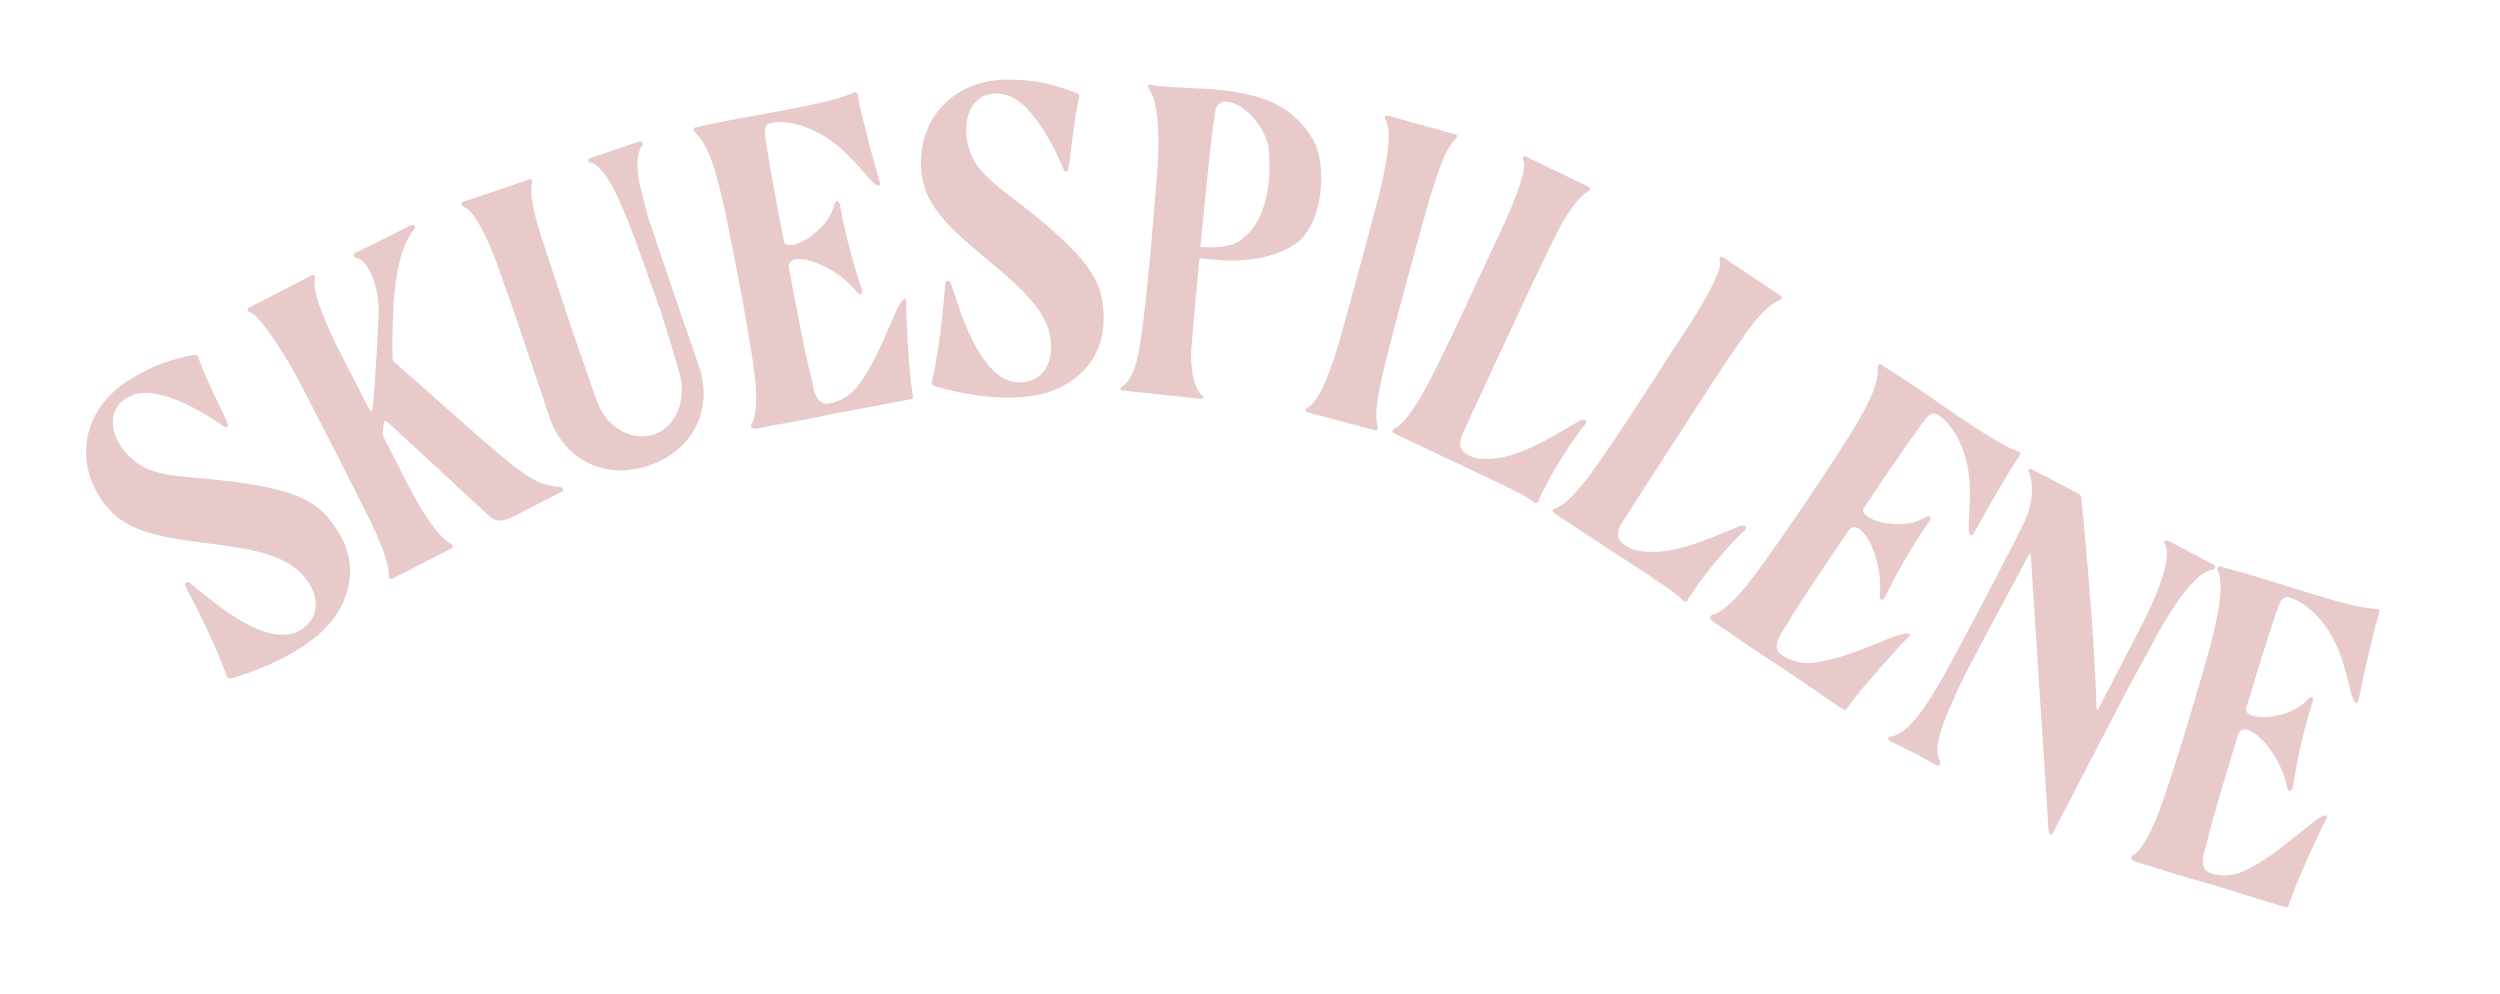 <?xml version="1.0" encoding="utf-8"?>
<!-- Generator: Adobe Illustrator 23.0.1, SVG Export Plug-In . SVG Version: 6.00 Build 0)  -->
<svg version="1.1" id="Layer_1" xmlns="http://www.w3.org/2000/svg" xmlns:xlink="http://www.w3.org/1999/xlink" x="0px" y="0px"
	 viewBox="0 0 272.63 108.42" style="enable-background:new 0 0 272.63 108.42;" xml:space="preserve">
<style type="text/css">
	.st0{fill:#E9CACB;}
</style>
<g>
	<path class="st0" d="M36.8,57.84c2.44,3.77,1.46,7.96-1.58,10.93c-3.55,3.35-9.03,4.91-9.95,5.2c-0.41,0.13-0.51-0.1-0.63-0.46
		c-1.25-3.67-4.43-9.59-4.43-9.59c-0.14-0.26,0.1-0.64,0.5-0.34c1.79,1.37,8.49,7.62,12.22,5.02c2.65-1.84,1.36-4.91-0.54-6.49
		c-3.21-2.68-9.2-2.5-14.41-3.58c-3.47-0.72-5.77-1.89-7.41-4.83c-2.44-4.37-1.09-9.53,3.75-12.41c2.48-1.48,4.08-2.04,7-2.63
		c0.07-0.01,0.21,0.09,0.3,0.33c1.16,3.13,3.04,6.58,3.23,7.28c0.05,0.21-0.18,0.39-0.36,0.29c-0.53-0.38-6.78-4.84-10.07-3.45
		c-4.05,1.71-1.65,6.7,1.8,8.08c2.63,1.05,6.13,0.75,11.42,1.67C33.3,53.83,35.07,55.17,36.8,57.84z"/>
	<path class="st0" d="M61.17,53.66c0,0-1.98,1.03-5.1,2.63c-0.87,0.45-1.86,0.84-2.78-0.07L42.17,45.94
		c-0.11-0.1-0.28-0.04-0.3,0.11c-0.04,0.31-0.09,0.66-0.13,0.99c-0.03,0.24,0.01,0.48,0.12,0.69c2.21,4.29,2.76,5.44,3.47,6.71
		c0.88,1.59,2.57,4.27,3.92,4.9c0.26,0.12,0.19,0.36-0.09,0.5c0,0-2.74,1.41-6.31,3.24c-0.37,0.17-0.5-0.03-0.46-0.27
		c0.13-1.06-0.8-3.54-2.07-6.13c-1.25-2.54-7.58-15.03-8.66-16.85c-1.72-2.89-3.62-5.58-4.36-5.74c-0.28-0.06-0.41-0.4-0.13-0.55
		c0,0,3.23-1.67,6.79-3.5c0.37-0.17,0.42,0.12,0.37,0.36c-0.26,1.35,0.8,3.85,1.93,6.37c0.38,0.84,1.74,3.41,4.04,7.93
		c0.08,0.16,0.32,0.11,0.33-0.06c0.28-2.75,0.66-9.42,0.66-10.94c0-2.61-1.26-5.44-2.38-5.55c-0.41-0.04-0.44-0.43-0.12-0.59
		c0,0,3.63-1.76,5.92-2.95c0.42-0.22,0.75,0.04,0.44,0.41c-1.5,1.76-2.05,5.37-2.22,8.08c-0.02,0.38-0.19,3.47-0.12,5.91
		c0,0.17,0.04,0.34,0.17,0.46c5.29,4.62,9.07,8.1,12,10.5c2.27,1.85,3.6,2.93,6.07,3.14C61.5,53.13,61.53,53.54,61.17,53.66z"/>
	<path class="st0" d="M70.01,15.9c-0.48,0.68-0.58,1.86-0.41,3.28c0.11,0.98,0.85,3.58,1.13,4.66c0.35,1.01,1.07,3.16,2.46,7.3
		l3.04,8.83c1.51,4.39-0.4,9.05-5.41,10.77c-5.04,1.73-9.36-0.78-10.87-5.17l-0.36-1.04c-0.12-0.34-0.23-0.71-0.35-1.08
		c-0.67-1.95-1.82-5.45-2.9-8.6l-0.32-0.92c-0.28-0.83-0.57-1.61-0.82-2.32c-0.44-1.22-0.82-2.32-1.16-3.26l-0.03-0.08
		c-0.99-2.54-1.81-4.06-2.48-4.91c-0.02-0.01-0.03-0.03-0.03-0.03c-0.36-0.43-0.67-0.68-0.95-0.8c-0.24-0.1-0.35-0.38-0.1-0.5
		c0,0,0.02-0.01,0.03-0.01c0.64-0.22,1.5-0.5,2.46-0.83c1-0.32,2.22-0.75,3.53-1.2l1.21-0.42c0.39-0.12,0.38,0.12,0.33,0.36
		c-0.16,0.78-0.05,1.77,0.2,2.92c0.01,0.03,0.02,0.07,0.01,0.09c0.14,0.56,0.28,1.14,0.46,1.76c0.04,0.12,0.07,0.25,0.11,0.37
		c0.05,0.15,0.11,0.31,0.15,0.48c0.39,1.19,0.92,2.82,1.57,4.77c0.15,0.44,0.52,1.5,0.88,2.67l0.1,0.28
		c0.38,1.16,0.78,2.39,1.03,3.1c0.58,1.7,1.27,3.62,1.92,5.52l0.39,1.14c0,0,0.32,0.81,0.32,0.83c0.87,2.52,3.59,4.39,6.19,3.5
		c2.6-0.9,3.49-4.03,2.78-6.6c-0.54-1.97-2.1-6.91-2.1-6.91c-0.9-2.5-2.43-6.83-2.59-7.24c-0.67-1.89-2.14-5.62-3.15-7.12
		c-0.64-0.98-1.31-1.67-1.93-1.77c-0.16-0.02-0.24-0.14-0.22-0.26c0.01-0.1,0.07-0.18,0.21-0.22c0,0,3.14-1.04,5.29-1.78
		c0.15-0.05,0.27-0.04,0.32,0C70.12,15.55,70.13,15.75,70.01,15.9z"/>
	<path class="st0" d="M98.83,33.98c0.22,5.19,0.4,7.03,0.73,9.27c0.03,0.17,0.03,0.25-0.43,0.33c-2.1,0.39-8.08,1.5-8.11,1.51
		c-2.92,0.64-4.76,0.95-7.21,1.39l0,0.02l-1.26,0.24c-0.09,0.02-0.18,0.02-0.25-0.01c-0.42,0.06-0.56-0.31-0.2-0.7
		c0.88-2.43-0.05-6.92-0.66-10.66c-0.49-2.98-1.78-9.4-1.78-9.4c-0.09-0.47-0.17-0.93-0.28-1.38l-0.05-0.3
		c-0.61-2.98-1.19-5.28-1.7-6.66c-0.07-0.18-0.12-0.36-0.19-0.53c-0.02-0.03-0.03-0.07-0.04-0.1c-0.81-2.02-1.5-2.4-1.72-2.7
		c-0.05-0.06-0.06-0.12-0.07-0.19c0-0.02-0.01-0.03,0.01-0.05c0-0.16,0.15-0.16,1.93-0.53l0.09-0.02c0.11-0.02,0.19-0.04,0.29-0.07
		c2.49-0.52,4.72-0.89,7.02-1.32c1.38-0.26,3.59-0.66,5.67-1.19c0.67-0.18,1.15-0.32,1.51-0.45c0.32-0.12,0.54-0.21,0.69-0.27
		c0.25-0.12,0.35-0.17,0.49-0.17c0.27,0.02,0.28,0.92,0.62,2.25c0.68,2.67,0.97,3.91,1.51,5.8c0.18,0.58,0.35,1.2,0.5,1.81
		c0.05,0.15,0.03,0.27-0.03,0.31c-0.03,0.02-0.05,0.03-0.08,0.03c-0.67,0.07-2.5-2.9-5.02-4.76c-3.45-2.55-6.61-2.36-7.14-1.88
		c-0.25,0.21-0.28,0.56-0.26,0.83c0.05,1.11,0.94,5.99,2.07,11.86c0.04,0.21,0.17,0.35,0.36,0.4c0.61,0.19,1.85-0.33,2.74-1.04
		c0.25-0.21,0.47-0.4,0.67-0.58c0.97-0.9,1.43-1.72,1.78-2.85c0.05-0.33,0.45-0.52,0.56,0.09c0,0.02,0,0.02,0.01,0.03
		c0.39,2.33,1.03,4.8,1.55,6.58c0.02,0.01,0.02,0.03,0.01,0.05c0.47,1.54,0.82,2.56,0.82,2.56c0.08,0.2,0.04,0.48-0.1,0.54
		c-0.1,0.07-0.25,0.03-0.44-0.23c-0.73-0.91-1.65-1.68-2.58-2.26c-0.02-0.02-0.02-0.03-0.04-0.01c-1.35-0.85-2.73-1.31-3.65-1.32
		c-0.78-0.02-1.26,0.31-1.13,1.01c1.17,6.22,1.8,9.29,2.13,10.74c0.04,0.21,0.12,0.46,0.21,0.76c0.15,0.71,0.27,1.27,0.34,1.6
		c0.21,0.9,0.62,1.58,1.33,1.67c0.02,0,0.04,0.01,0.07,0c0.41-0.01,2.14-0.27,3.45-1.97c2.78-3.62,4.17-9.38,5.16-9.49
		C98.91,32.58,98.79,33.29,98.83,33.98z"/>
	<path class="st0" d="M120.35,34.71c0.04,4.49-3.04,7.5-7.2,8.37c-4.8,0.92-10.26-0.7-11.19-0.96c-0.41-0.11-0.38-0.35-0.29-0.73
		c0.92-3.77,1.42-10.47,1.42-10.47c0.02-0.29,0.43-0.49,0.6-0.02c0.77,2.11,3.07,10.98,7.61,10.8c3.23-0.13,3.78-3.41,3.04-5.76
		c-1.27-3.98-6.42-7.05-10.23-10.75c-2.54-2.47-3.85-4.69-3.66-8.05c0.29-5,4.19-8.62,9.82-8.46c2.89,0.08,4.54,0.47,7.32,1.54
		c0.07,0.03,0.13,0.19,0.08,0.44c-0.7,3.27-0.97,7.18-1.19,7.87c-0.06,0.2-0.36,0.23-0.45,0.05c-0.24-0.6-3.12-7.72-6.64-8.31
		c-4.34-0.73-4.99,4.77-2.82,7.78c1.65,2.3,4.77,3.93,8.73,7.54C119.55,29.45,120.32,31.53,120.35,34.71z"/>
	<path class="st0" d="M132.66,28.34l-1.86-0.19c-0.47,5.08-0.77,8.57-0.88,9.85c-0.14,1.58,0.15,4.37,1.2,5.14
		c0.23,0.17,0.07,0.38-0.25,0.35c0,0-4.4-0.49-8.4-0.89c-0.4-0.06-0.34-0.32-0.13-0.44c1.34-0.76,1.81-3.46,2.03-4.89
		c0.4-2.75,0.86-6.22,1.82-18.47c0.24-3.09,0.25-6.91-0.66-8.72c-0.17-0.3-0.36-0.52-0.32-0.71c0.08-0.23,0.24-0.1,0.92-0.03
		c2.84,0.34,6.07,0.23,8.53,0.68l0.05,0.01c0.83,0.15,1.67,0.33,2.53,0.58c2.45,0.71,4.79,2.3,6.13,4.97
		c1.31,2.63,0.98,8.98-2.2,11.09C139.62,27.68,136.84,28.71,132.66,28.34z M135.27,26.21c1.34-1.04,1.79-1.86,2.24-2.9
		c1.21-2.79,1.02-6.62,0.68-7.83c-0.32-1.07-1.15-2.58-2.6-3.64c-0.61-0.45-1.3-0.7-1.82-0.75l-0.11-0.01
		c-0.16,0-0.4,0.03-0.61,0.17c-0.29,0.17-0.42,0.44-0.48,0.72c-0.3,1.26-1.03,8.29-1.66,14.93
		C132.71,27.13,134.55,26.78,135.27,26.21z"/>
	<path class="st0" d="M150.23,46.51c0.06,0.24,0.09,0.48-0.31,0.4c-0.41-0.11-0.82-0.22-1.24-0.32c-2.13-0.58-4.02-1.07-5.12-1.35
		c-0.64-0.17-0.99-0.27-0.99-0.27c-0.31-0.08-0.22-0.41,0.04-0.54c0.89-0.44,1.96-2.27,3.35-6.88c0.08-0.29,0.23-0.79,0.41-1.45
		c0.79-2.79,2.35-8.5,3.77-13.92c0.18-0.65,0.29-1.15,0.37-1.45c1.12-4.69,1.12-6.8,0.58-7.65c-0.16-0.23-0.07-0.55,0.24-0.47
		c0,0,0.36,0.1,0.99,0.27c1.09,0.31,2.98,0.84,5.1,1.42l1.24,0.33c0.39,0.12,0.24,0.32,0.07,0.5c-1.13,1.13-1.92,3.62-2.79,6.44
		c-0.18,0.61-0.39,1.29-0.58,2.01c-1.85,6.64-3.82,13.99-4.21,15.71l-0.07,0.26C150.39,42.44,149.82,44.96,150.23,46.51z"/>
	<path class="st0" d="M172.39,46.86c-1.47,2.01-3.48,5.12-4.66,7.85c-0.07,0.16-0.23,0.28-0.58-0.04c-0.67-0.6-4.97-2.6-4.97-2.6
		s-8.08-3.82-10.11-4.78c-0.36-0.2-0.22-0.46,0.01-0.57c1.09-0.49,2.49-2.58,4.02-5.58c1.06-2.08,2.47-4.94,6.35-13.36
		c0,0,1.36-2.86,1.72-3.67c0.9-2.03,2.44-5.77,1.97-6.55c-0.15-0.25-0.04-0.64,0.25-0.5c0,0,3.1,1.52,6.8,3.28
		c0.36,0.19,0.2,0.43-0.01,0.55c-0.93,0.53-2.01,1.87-3.23,4.21c-0.55,1.06-1.03,2.05-2.45,4.99c-1.93,4.11-7.5,16.07-8.01,17.24
		c-0.38,0.85-0.35,1.58,0.22,2.03c0.68,0.53,1.74,0.94,3.96,0.54c3.09-0.56,6.55-2.87,8.39-3.9c0.26-0.15,0.56-0.3,0.74-0.23
		c0.11,0.04,0.23,0.17,0.14,0.4C172.87,46.35,172.58,46.6,172.39,46.86z"/>
	<path class="st0" d="M189.69,58.37c-1.73,1.79-4.16,4.59-5.69,7.13c-0.09,0.15-0.27,0.24-0.57-0.12c-0.58-0.69-4.56-3.26-4.56-3.26
		s-7.48-4.89-9.36-6.13c-0.33-0.25-0.15-0.49,0.09-0.56c1.14-0.33,2.82-2.21,4.75-4.98c1.34-1.91,3.13-4.55,8.13-12.36
		c0,0,1.75-2.65,2.21-3.39c1.18-1.89,3.21-5.38,2.86-6.22c-0.11-0.27,0.04-0.63,0.31-0.46c0,0,2.86,1.93,6.28,4.19
		c0.33,0.24,0.14,0.46-0.09,0.55c-1,0.4-2.25,1.57-3.77,3.72c-0.7,0.98-1.3,1.89-3.12,4.61c-2.47,3.8-9.64,14.88-10.31,15.97
		c-0.49,0.79-0.57,1.51-0.06,2.04c0.6,0.62,1.59,1.17,3.85,1.08c3.14-0.13,6.89-1.94,8.85-2.71c0.28-0.11,0.59-0.22,0.77-0.13
		c0.11,0.05,0.21,0.2,0.08,0.41C190.24,57.92,189.92,58.13,189.69,58.37z"/>
	<path class="st0" d="M207.38,70.22c-3.5,3.83-4.67,5.27-6.01,7.09c-0.1,0.15-0.15,0.2-0.54-0.06c-1.77-1.2-6.79-4.62-6.82-4.64
		c-2.52-1.6-4.05-2.68-6.1-4.09l-0.01,0.01l-1.06-0.72c-0.07-0.05-0.14-0.11-0.18-0.18c-0.34-0.25-0.18-0.62,0.35-0.64
		c2.34-1.1,4.84-4.95,7.04-8.03c1.75-2.46,5.35-7.92,5.35-7.92c0.27-0.4,0.53-0.78,0.77-1.17l0.17-0.25
		c1.66-2.55,2.87-4.58,3.48-5.93c0.08-0.18,0.17-0.34,0.24-0.51c0.01-0.04,0.03-0.07,0.05-0.1c0.84-2.01,0.62-2.76,0.68-3.13
		c0.01-0.08,0.04-0.12,0.08-0.18c0.01-0.01,0.02-0.03,0.04-0.03c0.12-0.11,0.22,0,1.74,0.99l0.07,0.05
		c0.09,0.06,0.16,0.11,0.26,0.15c2.13,1.38,3.97,2.69,5.91,4.01c1.16,0.79,3.01,2.06,4.87,3.15c0.6,0.34,1.05,0.58,1.38,0.75
		c0.31,0.14,0.53,0.23,0.68,0.29c0.26,0.09,0.37,0.12,0.47,0.23c0.18,0.21-0.45,0.86-1.15,2.04c-1.4,2.38-2.06,3.45-3.01,5.17
		c-0.28,0.54-0.6,1.1-0.92,1.63c-0.08,0.14-0.16,0.21-0.24,0.2c-0.04-0.01-0.05-0.02-0.09-0.04c-0.53-0.42,0.27-3.81-0.21-6.91
		c-0.65-4.24-3.03-6.33-3.74-6.36c-0.32-0.03-0.59,0.2-0.77,0.4c-0.75,0.82-3.55,4.92-6.89,9.87c-0.12,0.18-0.12,0.37-0.02,0.54
		c0.3,0.57,1.55,1.07,2.67,1.19c0.32,0.03,0.61,0.05,0.88,0.06c1.33,0.04,2.23-0.21,3.27-0.77c0.27-0.2,0.68-0.05,0.33,0.46
		c-0.01,0.02-0.01,0.02-0.02,0.03c-1.37,1.93-2.65,4.13-3.54,5.76c0,0.02-0.01,0.04-0.03,0.04c-0.75,1.42-1.22,2.4-1.22,2.4
		c-0.09,0.2-0.31,0.37-0.45,0.32c-0.12-0.02-0.19-0.15-0.15-0.47c0.12-1.16,0.01-2.36-0.23-3.42c0-0.02,0-0.04-0.02-0.03
		c-0.36-1.56-1.01-2.85-1.66-3.51c-0.54-0.56-1.11-0.67-1.51-0.08c-3.55,5.24-5.26,7.86-6.06,9.12c-0.12,0.18-0.24,0.42-0.38,0.69
		c-0.4,0.61-0.7,1.09-0.89,1.37c-0.49,0.79-0.67,1.56-0.23,2.12c0.01,0.01,0.02,0.03,0.05,0.05c0.3,0.29,1.71,1.31,3.83,1.03
		c4.52-0.61,9.57-3.72,10.35-3.1C208.42,69.29,207.84,69.71,207.38,70.22z"/>
	<path class="st0" d="M241.29,62.12c-1.79,0.24-4.08,3.64-5.91,6.84c-0.37,0.67-3.34,6.16-3.34,6.16s-7.86,15.09-8.08,15.55
		c-0.23,0.5-0.49,0.51-0.57-0.22c-0.02-0.73-1.73-26.46-1.93-29.93c-0.01-0.1-0.15-0.14-0.2-0.04c-0.5,0.9-1.19,2.23-1.19,2.23
		s-5.61,10.37-6.49,12.33c-1.24,2.82-2.98,6.27-2.03,7.97c0.14,0.19,0.01,0.63-0.36,0.45c-1.86-1.04-2.42-1.35-5.14-2.68
		c-0.27-0.14-0.12-0.42,0.16-0.46c1.97-0.27,3.98-3.55,5.59-6.32c0.79-1.35,8.33-15.57,9.15-17.5c1.04-2.48,0.56-4.69,0.32-4.96
		c-0.14-0.15-0.03-0.48,0.22-0.42l0.5,0.28c0.33,0.17,0.83,0.44,1.35,0.69c2.18,1.13,3.3,1.74,3.3,1.74
		c0.34,0.18,0.32,0.49,0.33,0.59c0,0,1.4,13.45,1.66,22.85c0,0.12,0.14,0.15,0.2,0.04c0,0,4.66-9.02,4.92-9.5
		c1.53-3.02,3.19-7.16,2.32-8.52c-0.15-0.24,0.07-0.48,0.36-0.33c0,0,2.91,1.53,4.92,2.59C241.75,61.75,241.61,62.08,241.29,62.12z"
		/>
	<path class="st0" d="M253.21,90.23c-2.21,4.7-2.91,6.42-3.65,8.55c-0.05,0.17-0.09,0.23-0.53,0.1c-2.04-0.62-7.85-2.42-7.88-2.43
		c-2.88-0.79-4.66-1.37-7.03-2.11l0,0.02l-1.22-0.37c-0.08-0.03-0.16-0.07-0.22-0.12c-0.4-0.14-0.36-0.54,0.14-0.72
		c1.91-1.74,3.16-6.15,4.35-9.75c0.95-2.87,2.78-9.15,2.78-9.15c0.14-0.46,0.28-0.9,0.39-1.35l0.09-0.29
		c0.84-2.92,1.39-5.22,1.58-6.69c0.02-0.2,0.06-0.37,0.08-0.55c-0.01-0.04,0-0.07,0.01-0.11c0.22-2.16-0.22-2.82-0.27-3.19
		c-0.01-0.08,0-0.13,0.02-0.2c0.01-0.02,0.01-0.03,0.03-0.05c0.08-0.14,0.21-0.07,1.95,0.43l0.09,0.03c0.1,0.03,0.19,0.06,0.29,0.07
		c2.45,0.69,4.59,1.4,6.83,2.09c1.34,0.41,3.48,1.08,5.58,1.57c0.68,0.15,1.17,0.25,1.54,0.3c0.34,0.05,0.57,0.06,0.74,0.08
		c0.27,0.01,0.39,0.01,0.51,0.08c0.24,0.15-0.18,0.95-0.49,2.28c-0.64,2.69-0.95,3.91-1.35,5.83c-0.11,0.6-0.24,1.23-0.39,1.83
		c-0.03,0.16-0.09,0.25-0.17,0.26c-0.04,0.01-0.06,0-0.09-0.01c-0.63-0.25-0.87-3.72-2.24-6.54c-1.87-3.86-4.76-5.15-5.45-4.97
		c-0.32,0.07-0.5,0.37-0.61,0.61c-0.47,1.01-1.94,5.75-3.67,11.46c-0.06,0.2-0.01,0.39,0.14,0.53c0.46,0.46,1.8,0.57,2.9,0.35
		c0.32-0.07,0.6-0.13,0.86-0.2c1.28-0.35,2.06-0.86,2.9-1.7c0.19-0.28,0.64-0.25,0.45,0.34c-0.01,0.02-0.01,0.02-0.01,0.03
		c-0.74,2.25-1.31,4.73-1.68,6.55c0.01,0.02,0.01,0.04-0.01,0.05c-0.3,1.58-0.46,2.65-0.46,2.65c-0.03,0.22-0.19,0.44-0.34,0.44
		c-0.12,0.02-0.23-0.09-0.29-0.4c-0.23-1.15-0.69-2.25-1.23-3.2c-0.01-0.02-0.01-0.04-0.03-0.03c-0.81-1.38-1.8-2.43-2.62-2.86
		c-0.69-0.38-1.26-0.31-1.47,0.37c-1.85,6.05-2.71,9.06-3.1,10.5c-0.06,0.2-0.11,0.47-0.16,0.77c-0.2,0.7-0.35,1.25-0.45,1.57
		c-0.24,0.89-0.18,1.69,0.4,2.09c0.02,0,0.03,0.03,0.06,0.04c0.37,0.19,2.02,0.75,3.96-0.15c4.14-1.92,8.04-6.37,8.97-6.01
		C253.93,89.04,253.49,89.62,253.21,90.23z"/>
</g>
</svg>
